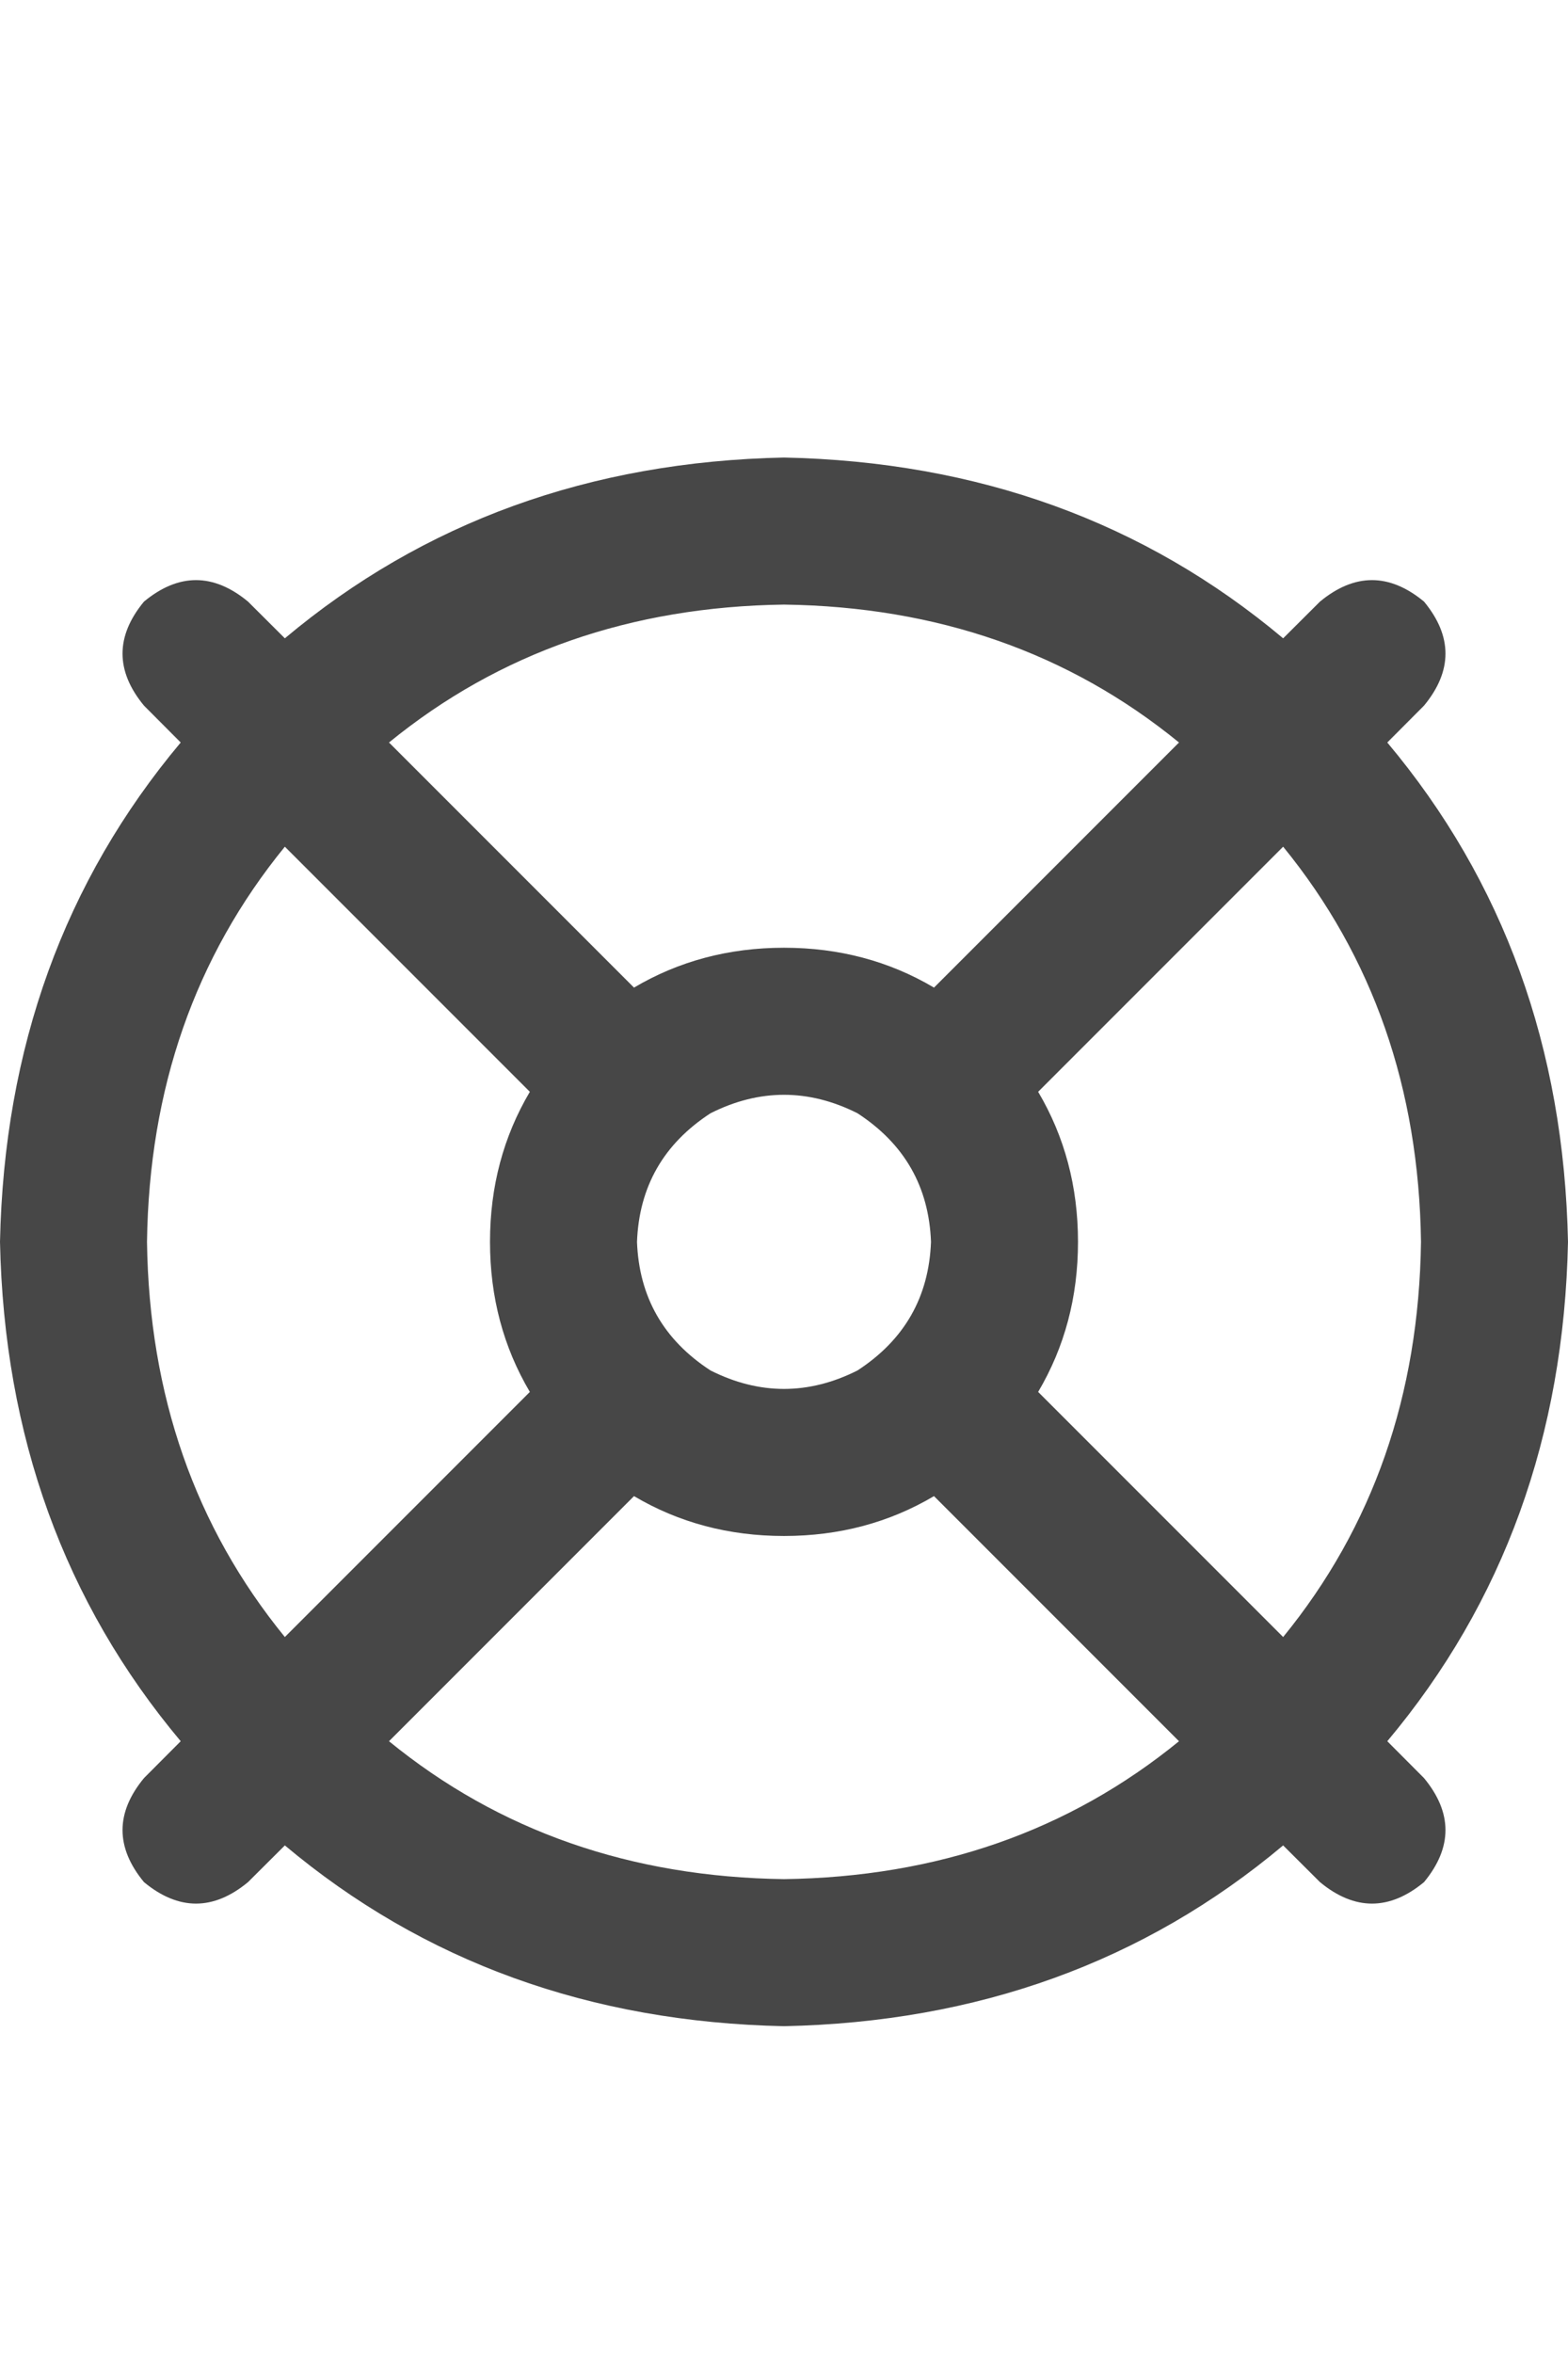<svg width="12" height="18" viewBox="0 0 12 18" fill="none" xmlns="http://www.w3.org/2000/svg">
<g id="label-paired / caption / life-ring-caption / bold" clip-path="url(#clip0_1731_756)">
<path id="icon" d="M9.023 13.32L7.148 11.445C6.805 11.648 6.422 11.75 6 11.75C5.578 11.75 5.195 11.648 4.852 11.445L2.977 13.32C3.82 14.008 4.828 14.359 6 14.375C7.172 14.359 8.18 14.008 9.023 13.32ZM10.617 13.32L10.898 13.602C11.117 13.867 11.117 14.133 10.898 14.398C10.633 14.617 10.367 14.617 10.102 14.398L9.82 14.117C8.758 15.008 7.484 15.469 6 15.5C4.516 15.469 3.242 15.008 2.18 14.117L1.898 14.398C1.633 14.617 1.367 14.617 1.102 14.398C0.883 14.133 0.883 13.867 1.102 13.602L1.383 13.32C0.492 12.258 0.031 10.984 0 9.5C0.031 8.016 0.492 6.742 1.383 5.68L1.102 5.398C0.883 5.133 0.883 4.867 1.102 4.602C1.367 4.383 1.633 4.383 1.898 4.602L2.18 4.883C3.242 3.992 4.516 3.531 6 3.5C7.484 3.531 8.758 3.992 9.82 4.883L10.102 4.602C10.367 4.383 10.633 4.383 10.898 4.602C11.117 4.867 11.117 5.133 10.898 5.398L10.617 5.68C11.508 6.742 11.969 8.016 12 9.5C11.969 10.984 11.508 12.258 10.617 13.32ZM9.82 12.523C10.508 11.68 10.859 10.672 10.875 9.5C10.859 8.328 10.508 7.32 9.82 6.477L7.945 8.352C8.148 8.695 8.25 9.078 8.25 9.5C8.25 9.922 8.148 10.305 7.945 10.648L9.82 12.523ZM9.023 5.68C8.18 4.992 7.172 4.641 6 4.625C4.828 4.641 3.82 4.992 2.977 5.68L4.852 7.555C5.195 7.352 5.578 7.25 6 7.25C6.422 7.25 6.805 7.352 7.148 7.555L9.023 5.68ZM4.055 10.648C3.852 10.305 3.75 9.922 3.75 9.5C3.75 9.078 3.852 8.695 4.055 8.352L2.18 6.477C1.492 7.32 1.141 8.328 1.125 9.5C1.141 10.672 1.492 11.68 2.18 12.523L4.055 10.648ZM4.875 9.5C4.891 9.922 5.078 10.25 5.438 10.484C5.812 10.672 6.188 10.672 6.562 10.484C6.922 10.25 7.109 9.922 7.125 9.5C7.109 9.078 6.922 8.75 6.562 8.516C6.188 8.328 5.812 8.328 5.438 8.516C5.078 8.75 4.891 9.078 4.875 9.5Z" fill="black" fill-opacity="0.72"/>
</g>
<defs>
<clipPath id="clip0_1731_756">
<rect width="12" height="18" fill="white"/>
</clipPath>
</defs>
</svg>
